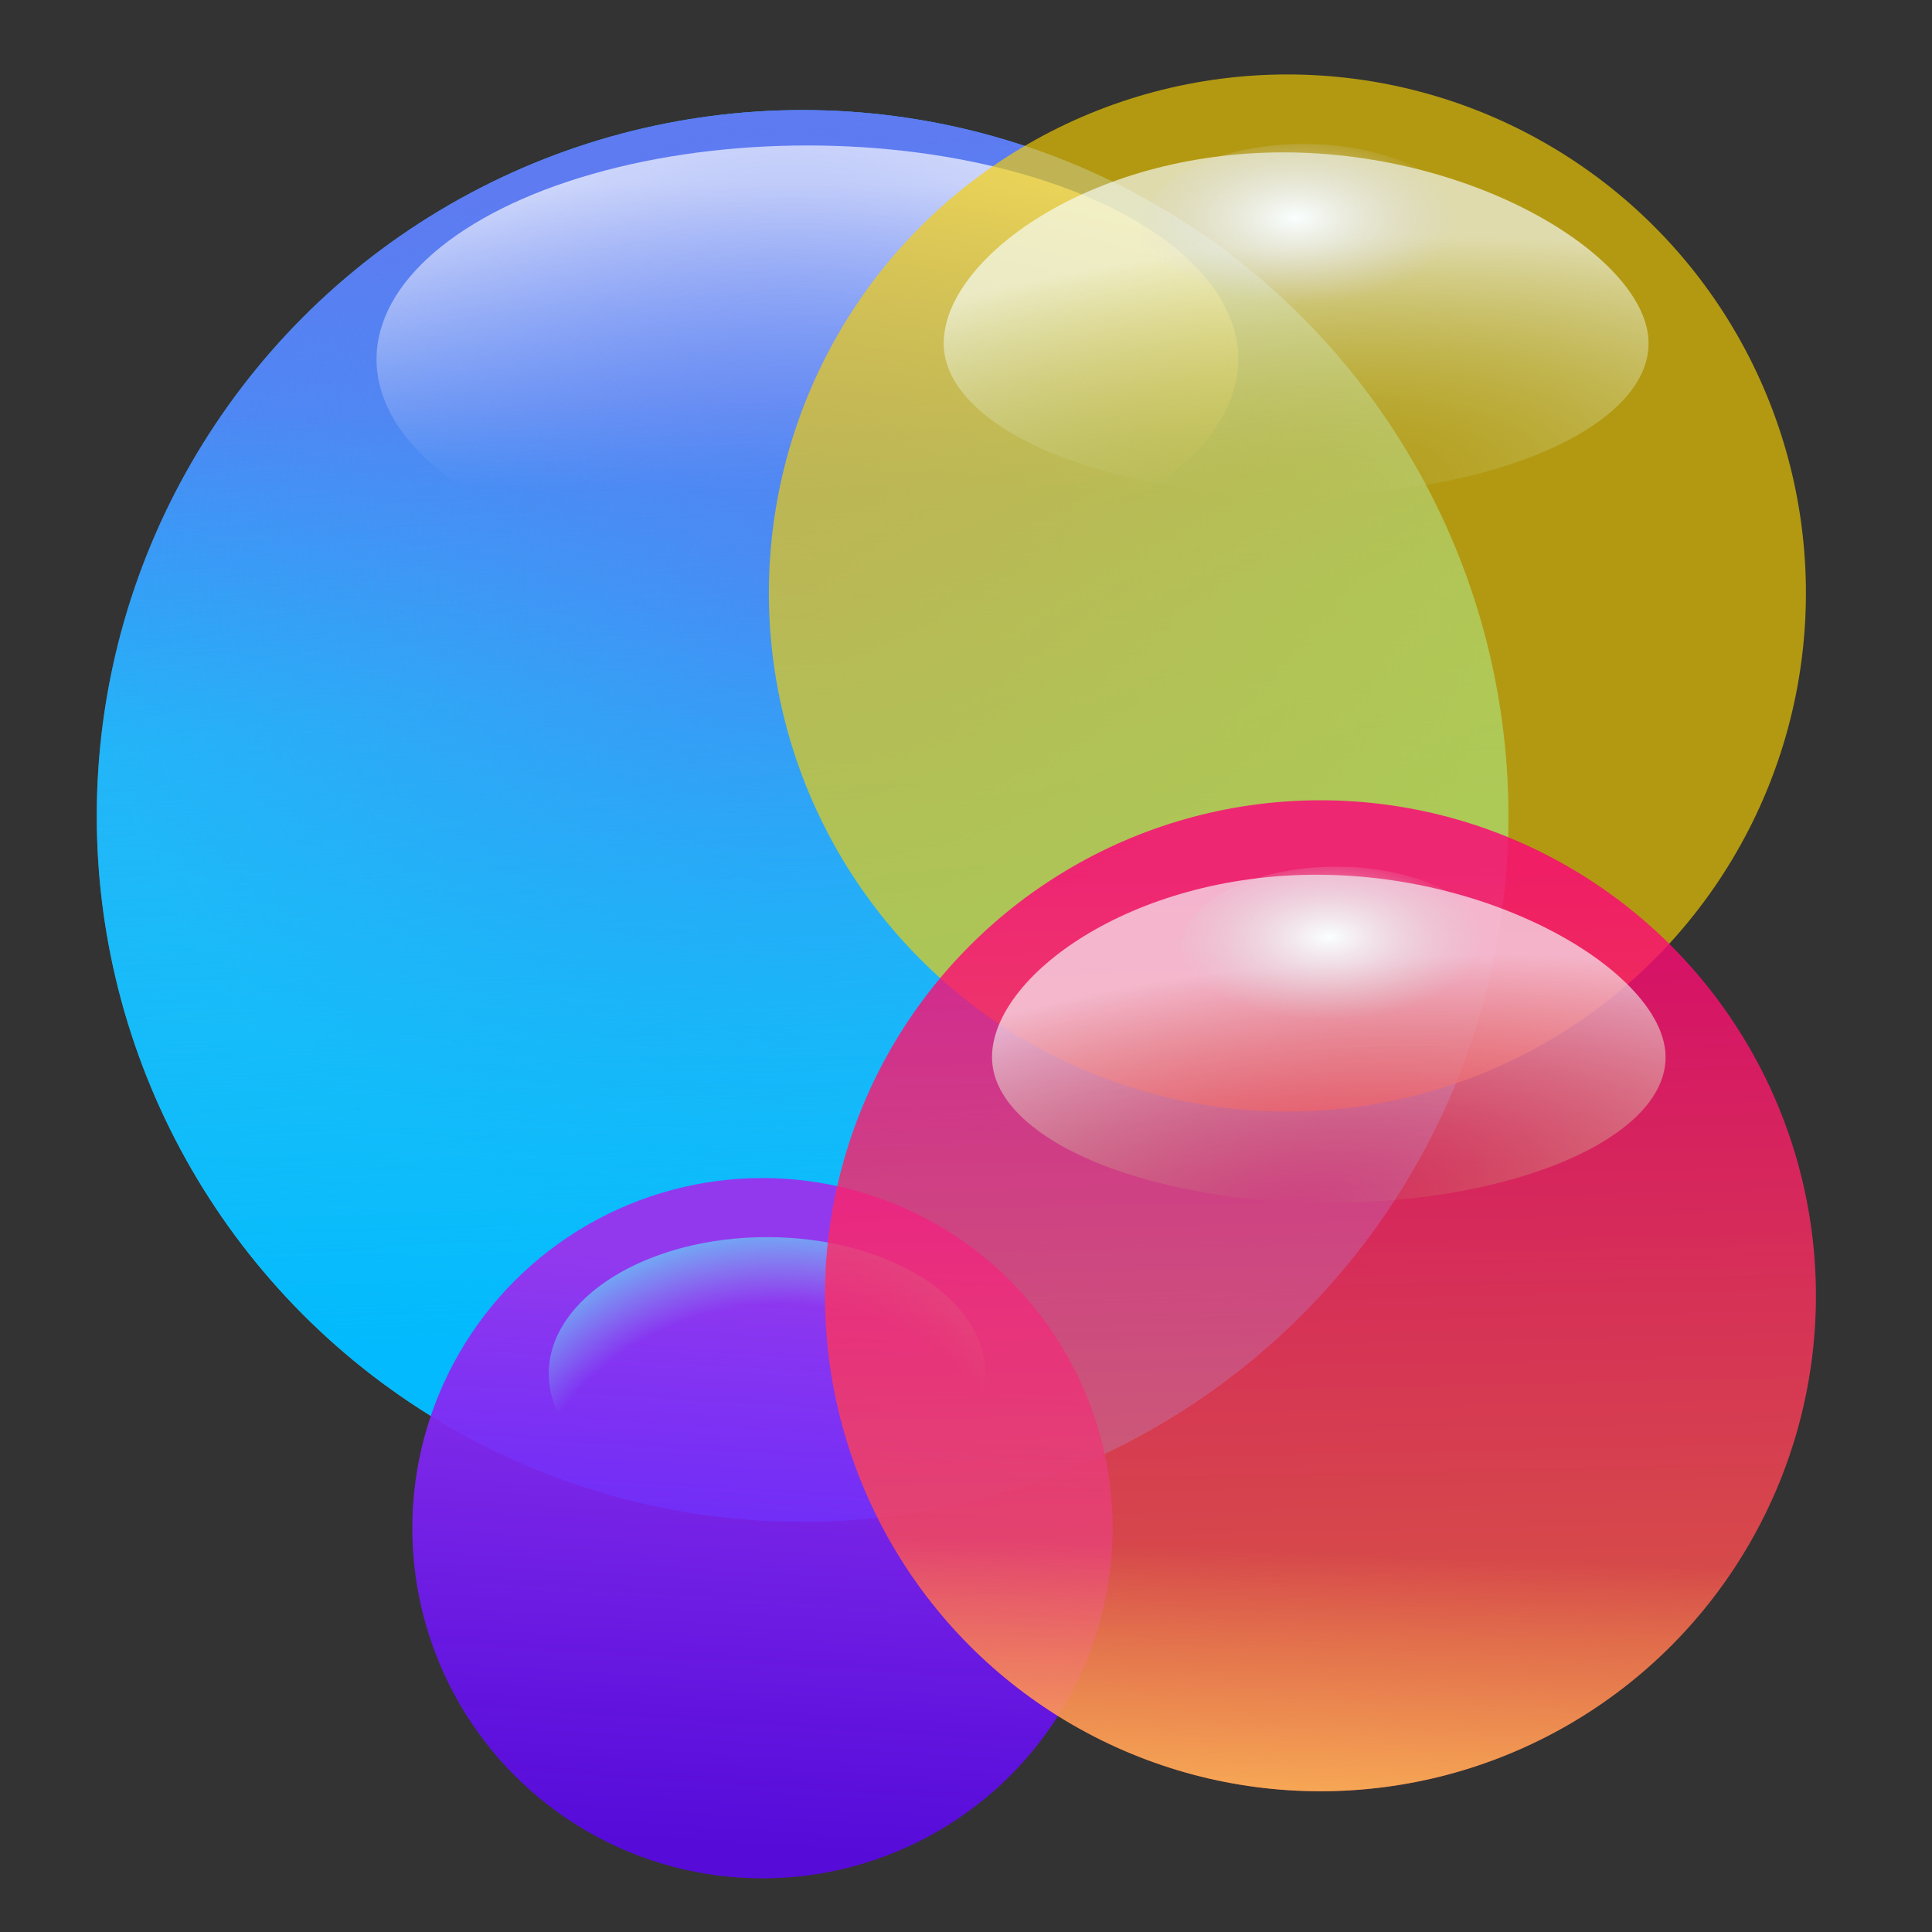 <?xml version="1.0" encoding="UTF-8" standalone="no"?>
<!-- Created with Inkscape (http://www.inkscape.org/) -->

<svg
   xmlns:dc="http://purl.org/dc/elements/1.1/"
   xmlns:cc="http://creativecommons.org/ns#"
   xmlns:rdf="http://www.w3.org/1999/02/22-rdf-syntax-ns#"
   xmlns:svg="http://www.w3.org/2000/svg"
   xmlns="http://www.w3.org/2000/svg"
   xmlns:xlink="http://www.w3.org/1999/xlink"
   xmlns:sodipodi="http://sodipodi.sourceforge.net/DTD/sodipodi-0.dtd"
   xmlns:inkscape="http://www.inkscape.org/namespaces/inkscape"
   width="128"
   height="128"
   viewBox="0 0 33.867 33.867"
   version="1.1"
   id="svg958"
   inkscape:version="0.92.4 (5da689c313, 2019-01-14)"
   sodipodi:docname="applications-games.svg">
  <rect x="0" y="0" width="33.867" height="33.867" fill="#333333" stroke="none"/>
  <defs
     id="defs952">
    <linearGradient
       inkscape:collect="always"
       id="linearGradient926">
      <stop
         style="stop-color:#ffbe59;stop-opacity:1;"
         offset="0"
         id="stop922" />
      <stop
         style="stop-color:#ffbe59;stop-opacity:0;"
         offset="1"
         id="stop924" />
    </linearGradient>
    <linearGradient
       inkscape:collect="always"
       id="linearGradient898">
      <stop
         style="stop-color:#fe0079;stop-opacity:1;"
         offset="0"
         id="stop894" />
      <stop
         style="stop-color:#fe574b;stop-opacity:1"
         offset="1"
         id="stop896" />
    </linearGradient>
    <linearGradient
       inkscape:collect="always"
       id="linearGradient873">
      <stop
         style="stop-color:#faffff;stop-opacity:1"
         offset="0"
         id="stop869" />
      <stop
         style="stop-color:#d9d8dc;stop-opacity:0;"
         offset="1"
         id="stop871" />
    </linearGradient>
    <linearGradient
       inkscape:collect="always"
       id="linearGradient868">
      <stop
         style="stop-color:#b4c156;stop-opacity:0"
         offset="0"
         id="stop864" />
      <stop
         style="stop-color:#f7ffff;stop-opacity:1"
         offset="1"
         id="stop866" />
    </linearGradient>
    <linearGradient
       inkscape:collect="always"
       id="linearGradient1124">
      <stop
         style="stop-color:#8615d3;stop-opacity:1;"
         offset="0"
         id="stop1120" />
      <stop
         style="stop-color:#8615d3;stop-opacity:0;"
         offset="1"
         id="stop1122" />
    </linearGradient>
    <linearGradient
       inkscape:collect="always"
       id="linearGradient1110">
      <stop
         style="stop-color:#b90fd2;stop-opacity:1;"
         offset="0"
         id="stop1106" />
      <stop
         style="stop-color:#b90fd2;stop-opacity:0;"
         offset="1"
         id="stop1108" />
    </linearGradient>
    <linearGradient
       inkscape:collect="always"
       id="linearGradient1100">
      <stop
         style="stop-color:#7eeeee;stop-opacity:0"
         offset="0"
         id="stop1096" />
      <stop
         id="stop920"
         offset="0.7"
         style="stop-color:#7eeeee;stop-opacity:0" />
      <stop
         style="stop-color:#49f8ff;stop-opacity:0.914"
         offset="1"
         id="stop1098" />
    </linearGradient>
    <linearGradient
       inkscape:collect="always"
       id="linearGradient1090">
      <stop
         style="stop-color:#5f03ff;stop-opacity:0.815"
         offset="0"
         id="stop1086" />
      <stop
         style="stop-color:#9239ee;stop-opacity:1"
         offset="1"
         id="stop1088" />
    </linearGradient>
    <linearGradient
       inkscape:collect="always"
       id="linearGradient1078">
      <stop
         style="stop-color:#02bafd;stop-opacity:1;"
         offset="0"
         id="stop1074" />
      <stop
         style="stop-color:#02bafd;stop-opacity:0;"
         offset="1"
         id="stop1076" />
    </linearGradient>
    <linearGradient
       id="linearGradient1056"
       inkscape:collect="always">
      <stop
         id="stop1052"
         offset="0"
         style="stop-color:#5e7bf1;stop-opacity:0.883" />
      <stop
         id="stop1054"
         offset="1"
         style="stop-color:#5e7bf1;stop-opacity:0;" />
    </linearGradient>
    <linearGradient
       inkscape:collect="always"
       id="linearGradient1034">
      <stop
         style="stop-color:#5e7bf1;stop-opacity:1;"
         offset="0"
         id="stop1030" />
      <stop
         style="stop-color:#5e7bf1;stop-opacity:0;"
         offset="1"
         id="stop1032" />
    </linearGradient>
    <linearGradient
       inkscape:collect="always"
       id="linearGradient1024">
      <stop
         style="stop-color:#ffffff;stop-opacity:1;"
         offset="0"
         id="stop1020" />
      <stop
         style="stop-color:#ffffff;stop-opacity:0;"
         offset="1"
         id="stop1022" />
    </linearGradient>
    <linearGradient
       inkscape:collect="always"
       id="linearGradient1014">
      <stop
         style="stop-color:#2aa3f9;stop-opacity:1;"
         offset="0"
         id="stop1010" />
      <stop
         style="stop-color:#4ad0ee;stop-opacity:1"
         offset="1"
         id="stop1012" />
    </linearGradient>
    <linearGradient
       inkscape:collect="always"
       xlink:href="#linearGradient1014"
       id="linearGradient1016"
       x1="-0.331"
       y1="265.368"
       x2="2.551"
       y2="280.062"
       gradientUnits="userSpaceOnUse" />
    <linearGradient
       inkscape:collect="always"
       xlink:href="#linearGradient1024"
       id="linearGradient1026"
       x1="0.661"
       y1="263.824"
       x2="0.614"
       y2="269.337"
       gradientUnits="userSpaceOnUse"
       gradientTransform="matrix(1,0,0,0.816,0,48.428)" />
    <linearGradient
       inkscape:collect="always"
       xlink:href="#linearGradient1034"
       id="linearGradient1036"
       x1="-0.945"
       y1="263.573"
       x2="-4.1485015e-07"
       y2="270.801"
       gradientUnits="userSpaceOnUse" />
    <radialGradient
       inkscape:collect="always"
       xlink:href="#linearGradient1056"
       id="radialGradient1050"
       cx="1.11"
       cy="269.479"
       fx="1.11"
       fy="269.479"
       r="10.371"
       gradientUnits="userSpaceOnUse" />
    <linearGradient
       inkscape:collect="always"
       xlink:href="#linearGradient1078"
       id="linearGradient1080"
       x1="1.181"
       y1="280.534"
       x2="0.756"
       y2="266.833"
       gradientUnits="userSpaceOnUse" />
    <linearGradient
       inkscape:collect="always"
       xlink:href="#linearGradient1090"
       id="linearGradient1092"
       x1="-16.103"
       y1="300.608"
       x2="-15.568"
       y2="292.122"
       gradientUnits="userSpaceOnUse" />
    <linearGradient
       inkscape:collect="always"
       xlink:href="#linearGradient1110"
       id="linearGradient1112"
       x1="-15.702"
       y1="296.8"
       x2="-15.769"
       y2="292.39"
       gradientUnits="userSpaceOnUse" />
    <linearGradient
       inkscape:collect="always"
       xlink:href="#linearGradient1124"
       id="linearGradient1126"
       x1="-16.638"
       y1="302.546"
       x2="-16.37"
       y2="299.005"
       gradientUnits="userSpaceOnUse" />
    <radialGradient
       inkscape:collect="always"
       xlink:href="#linearGradient868"
       id="radialGradient870"
       cx="-31.188"
       cy="275.389"
       fx="-31.188"
       fy="275.389"
       r="7.619"
       gradientUnits="userSpaceOnUse"
       gradientTransform="matrix(1.384,-0.128,-0.018,0.493,16.318,129.382)" />
    <radialGradient
       inkscape:collect="always"
       xlink:href="#linearGradient873"
       id="radialGradient875"
       cx="-31.242"
       cy="264.824"
       fx="-31.242"
       fy="264.824"
       r="2.398"
       gradientTransform="matrix(1,0,0,0.532,0,124.099)"
       gradientUnits="userSpaceOnUse" />
    <radialGradient
       inkscape:collect="always"
       xlink:href="#linearGradient868"
       id="radialGradient890"
       gradientUnits="userSpaceOnUse"
       gradientTransform="matrix(1.384,-0.128,-0.018,0.493,16.318,129.382)"
       cx="-31.188"
       cy="275.389"
       fx="-31.188"
       fy="275.389"
       r="7.619" />
    <radialGradient
       inkscape:collect="always"
       xlink:href="#linearGradient873"
       id="radialGradient892"
       gradientUnits="userSpaceOnUse"
       gradientTransform="matrix(1,0,0,0.532,0,124.099)"
       cx="-31.242"
       cy="264.824"
       fx="-31.242"
       fy="264.824"
       r="2.398" />
    <linearGradient
       inkscape:collect="always"
       xlink:href="#linearGradient898"
       id="linearGradient900"
       x1="-31.426"
       y1="264.027"
       x2="-31.155"
       y2="275.882"
       gradientUnits="userSpaceOnUse" />
    <linearGradient
       inkscape:collect="always"
       xlink:href="#linearGradient926"
       id="linearGradient928"
       x1="-31.123"
       y1="278.223"
       x2="-30.98"
       y2="274.449"
       gradientUnits="userSpaceOnUse" />
    <radialGradient
       inkscape:collect="always"
       xlink:href="#linearGradient1100"
       id="radialGradient918"
       gradientUnits="userSpaceOnUse"
       gradientTransform="matrix(1.778,0,2.5733192e-8,1.697,12.43,-209.133)"
       cx="-15.665"
       cy="297.971"
       fx="-15.665"
       fy="297.971"
       r="3.207" />
  </defs>
  <sodipodi:namedview
     id="base"
     pagecolor="#ffffff"
     bordercolor="#666666"
     borderopacity="1.0"
     inkscape:pageopacity="0.0"
     inkscape:pageshadow="2"
     inkscape:zoom="1.979899"
     inkscape:cx="49.601133"
     inkscape:cy="60.74744"
     inkscape:document-units="mm"
     inkscape:current-layer="layer1"
     showgrid="false"
     inkscape:window-width="1920"
     inkscape:window-height="1023"
     inkscape:window-x="0"
     inkscape:window-y="29"
     inkscape:window-maximized="1"
     units="px" />
  <g
     inkscape:label="Layer 1"
     inkscape:groupmode="layer"
     id="layer1"
     transform="translate(0,-263.133)">
    <ellipse
       r="5.145"
       style="fill:url(#linearGradient1112);fill-opacity:1;stroke-width:0.279"
       id="ellipse1114"
       cx="-15.702"
       cy="295.998" />
    <ellipse
       r="5.145"
       style="fill:url(#linearGradient1112);fill-opacity:1;stroke-width:0.279"
       id="ellipse1118"
       cx="-15.702"
       cy="295.998" />
    <g
       id="g1138"
       transform="matrix(1.193,0,0,1.193,12.575,-48.224)">
      <circle
         r="10.371"
         cy="272.975"
         cx="1.252"
         id="path1008"
         style="fill:url(#linearGradient1016);fill-opacity:1;stroke-width:0.273" />
      <circle
         style="fill:url(#linearGradient1036);fill-opacity:1;stroke-width:0.273"
         id="circle1028"
         cx="1.252"
         cy="272.975"
         r="10.371" />
      <ellipse
         ry="3.142"
         rx="6.331"
         cy="266.266"
         cx="1.323"
         id="path1018"
         style="fill:url(#linearGradient1026);fill-opacity:1;stroke-width:0.239" />
      <circle
         r="10.371"
         cy="272.975"
         cx="1.252"
         id="circle1048"
         style="fill:url(#radialGradient1050);fill-opacity:1;stroke-width:0.273" />
      <circle
         style="fill:url(#linearGradient1080);fill-opacity:1;stroke-width:0.273"
         id="circle1072"
         cx="1.252"
         cy="272.975"
         r="10.371" />
    </g>
    <g
       id="g1131"
       style="opacity:1"
       transform="matrix(1.193,0,0,1.193,32.098,-63.204)">
      <circle
         r="5.145"
         cy="295.998"
         cx="-15.702"
         id="path1084"
         style="fill:url(#linearGradient1092);fill-opacity:1;stroke-width:0.279" />
      <ellipse
         ry="2.005"
         rx="3.207"
         cy="293.726"
         cx="-15.635"
         id="path1094"
         style="fill:url(#radialGradient918);fill-opacity:1;stroke-width:0.265" />
      <circle
         r="0"
         style="fill:url(#linearGradient1126);fill-opacity:1;stroke-width:0.279"
         id="circle1104"
         cx="-15.702"
         cy="295.998" />
    </g>
    <g
       id="g880"
       transform="matrix(1.193,0,0,1.193,59.987,-49.18)">
      <circle
         r="7.619"
         cy="270.501"
         cx="-31.366"
         id="path1164"
         style="opacity:0.65;fill:#f7d000;fill-opacity:1;stroke-width:0.324" />
      <path
         sodipodi:nodetypes="ccccc"
         inkscape:connector-curvature="0"
         id="circle862"
         d="m -31.426,264.027 c -2.86,-5e-5 -4.99,1.569 -4.99,2.805 -7.3e-5,1.236 2.318,2.239 5.179,2.239 2.86,-5e-5 5.178,-1.002 5.178,-2.239 6e-5,-1.236 -2.507,-2.805 -5.367,-2.805 z"
         style="opacity:0.65;fill:url(#radialGradient870);fill-opacity:1;stroke-width:0.165" />
      <ellipse
         ry="1.276"
         rx="2.398"
         cy="265.179"
         cx="-31.124"
         id="path867"
         style="fill:url(#radialGradient875);fill-opacity:1;stroke:none;stroke-width:1.5;stroke-linecap:round;stroke-linejoin:round;stroke-miterlimit:4;stroke-dasharray:none;stroke-opacity:1" />
    </g>
    <g
       id="g888"
       transform="matrix(1.14,0,0,1.14,58.904,-22.524)">
      <circle
         style="opacity:0.803;fill:url(#linearGradient900);fill-opacity:1;stroke-width:0.324"
         id="circle882"
         cx="-31.366"
         cy="270.501"
         r="7.619" />
      <path
         style="opacity:0.65;fill:url(#radialGradient890);fill-opacity:1;stroke-width:0.165"
         d="m -31.426,264.027 c -2.86,-5e-5 -4.99,1.569 -4.99,2.805 -7.3e-5,1.236 2.318,2.239 5.179,2.239 2.86,-5e-5 5.178,-1.002 5.178,-2.239 6e-5,-1.236 -2.507,-2.805 -5.367,-2.805 z"
         id="path884"
         inkscape:connector-curvature="0"
         sodipodi:nodetypes="ccccc" />
      <ellipse
         style="fill:url(#radialGradient892);fill-opacity:1;stroke:none;stroke-width:1.5;stroke-linecap:round;stroke-linejoin:round;stroke-miterlimit:4;stroke-dasharray:none;stroke-opacity:1"
         id="ellipse886"
         cx="-31.124"
         cy="265.179"
         rx="2.398"
         ry="1.276" />
      <circle
         r="7.619"
         cy="270.501"
         cx="-31.366"
         id="circle920"
         style="opacity:0.803;fill:url(#linearGradient928);fill-opacity:1;stroke-width:0.324" />
    </g>
  </g>
</svg>
